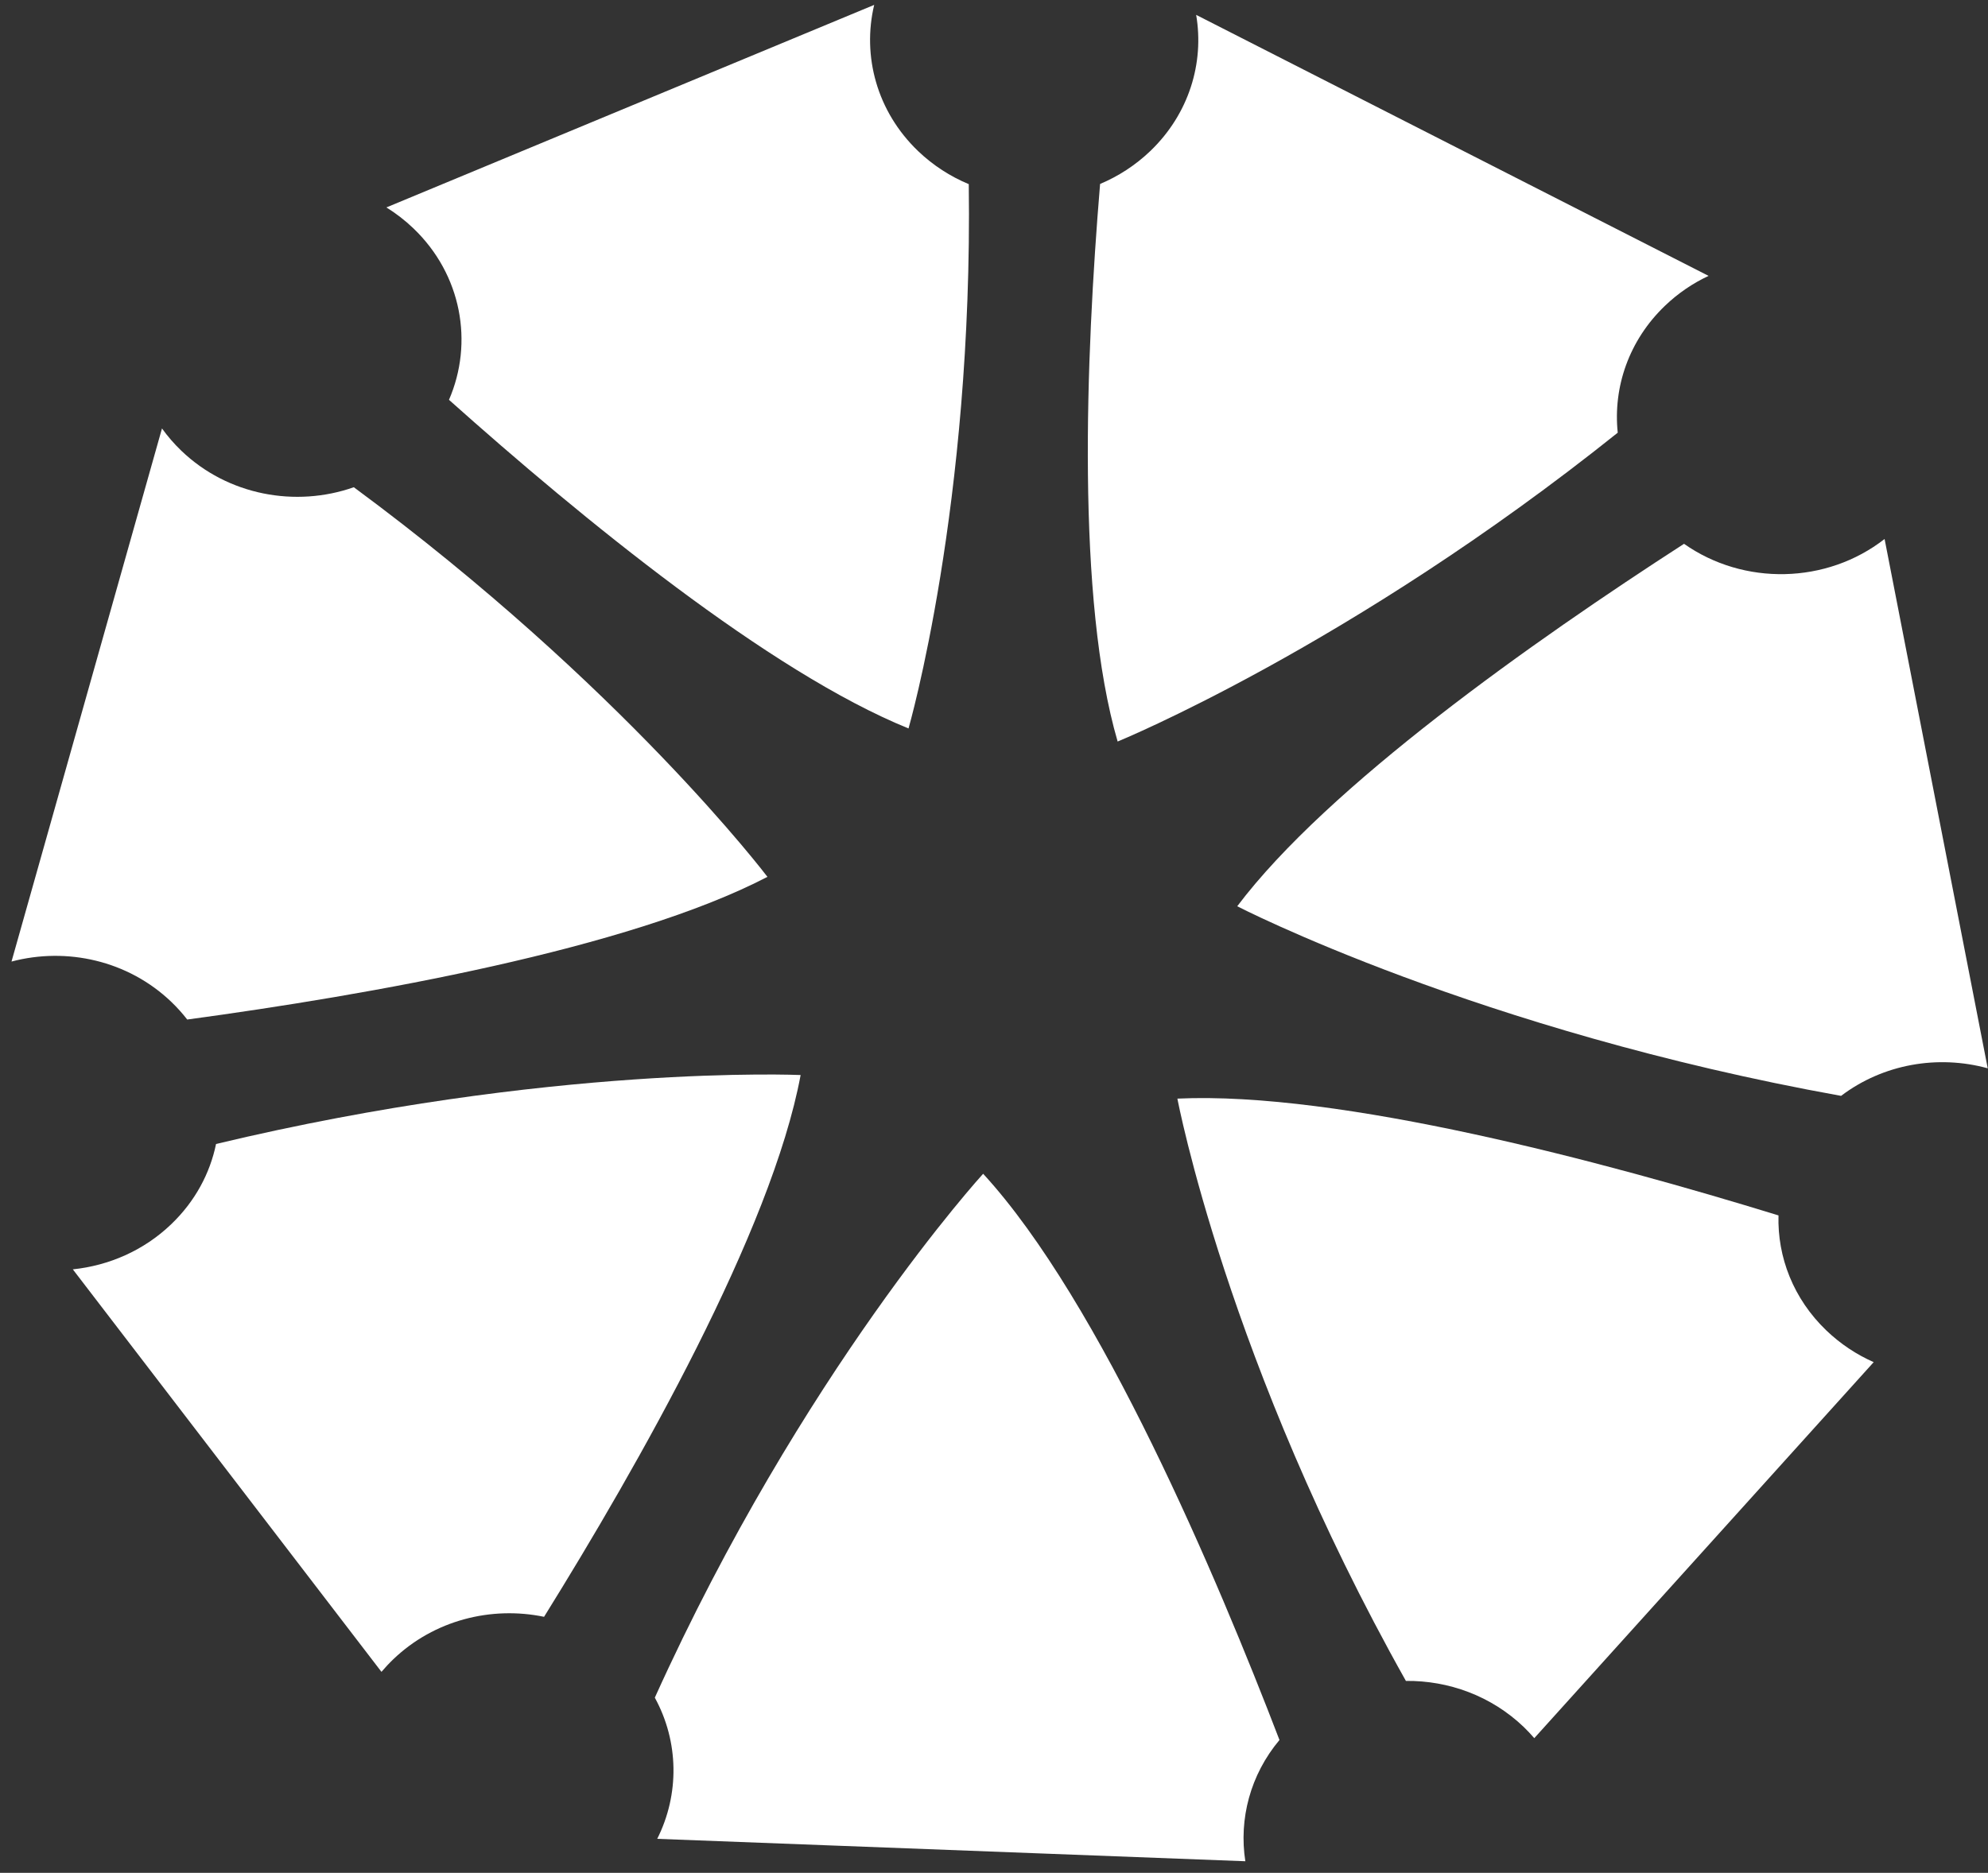 <svg width="52" height="49" viewBox="0 0 52 49" fill="none" xmlns="http://www.w3.org/2000/svg">
<rect x="0" y="0" width="52" height="49" fill="#333333" stroke="none"/>
<g clip-path="url(#clip0_157_8396)">
<path d="M25.34 4.818C24.859 4.618 24.408 4.329 24.015 3.953C22.932 2.915 22.549 1.461 22.866 0.128L10.107 5.427C10.358 5.582 10.596 5.766 10.815 5.976C12.079 7.188 12.391 8.969 11.744 10.461C15.21 13.557 20.121 17.579 23.764 19.059C23.764 19.059 25.453 13.221 25.34 4.818Z" fill="white"/>
<path d="M20.074 22.942C20.074 22.942 16.299 17.951 9.255 12.748C7.735 13.282 5.963 12.963 4.744 11.794C4.554 11.612 4.385 11.415 4.237 11.21L0.301 25.158C1.74 24.776 3.347 25.127 4.48 26.212C4.633 26.359 4.773 26.514 4.897 26.675C9.633 26.033 16.431 24.836 20.074 22.942Z" fill="white"/>
<path d="M20.942 28.127C20.942 28.127 14.403 27.836 5.651 29.931C5.493 30.7 5.102 31.433 4.479 32.03C3.759 32.721 2.845 33.113 1.905 33.211L9.978 43.742C10.076 43.628 10.176 43.519 10.287 43.413C11.359 42.386 12.853 42.017 14.231 42.302C16.681 38.359 20.184 32.2 20.942 28.127Z" fill="white"/>
<path d="M33.467 45.525C31.846 41.298 28.786 34.054 25.716 30.71C25.716 30.71 20.988 35.88 17.128 44.417C17.759 45.568 17.777 46.944 17.191 48.111L32.574 48.697C32.403 47.594 32.701 46.438 33.467 45.525Z" fill="white"/>
<path d="M49.01 35.639C48.564 35.442 48.144 35.166 47.774 34.812C46.908 33.983 46.489 32.887 46.52 31.8C41.961 30.396 35.047 28.547 30.797 28.744C30.797 28.744 32.096 35.655 36.774 43.979C37.888 43.967 39.004 44.369 39.855 45.183C39.952 45.277 40.045 45.376 40.132 45.477L49.01 35.639Z" fill="white"/>
<path d="M51.993 27.951L49.295 14.102C47.779 15.285 45.612 15.328 44.049 14.228C40.097 16.78 34.728 20.57 32.362 23.711C32.362 23.711 38.648 26.962 48.157 28.672C49.263 27.834 50.697 27.594 51.993 27.951Z" fill="white"/>
<path d="M31.288 0.389C31.502 1.646 31.101 2.981 30.087 3.953C29.696 4.327 29.25 4.613 28.775 4.813C28.397 9.358 28.152 15.69 29.234 19.401C29.234 19.401 35.327 16.914 42.315 11.321C42.191 10.135 42.603 8.908 43.551 8C43.894 7.671 44.279 7.411 44.691 7.218L31.288 0.389Z" fill="white"/>
</g>
<defs>
<clipPath id="clip0_157_8396">
<rect width="51.693" height="48.569" fill="white" transform="translate(0.301 0.128)"/>
</clipPath>
</defs>
</svg>
